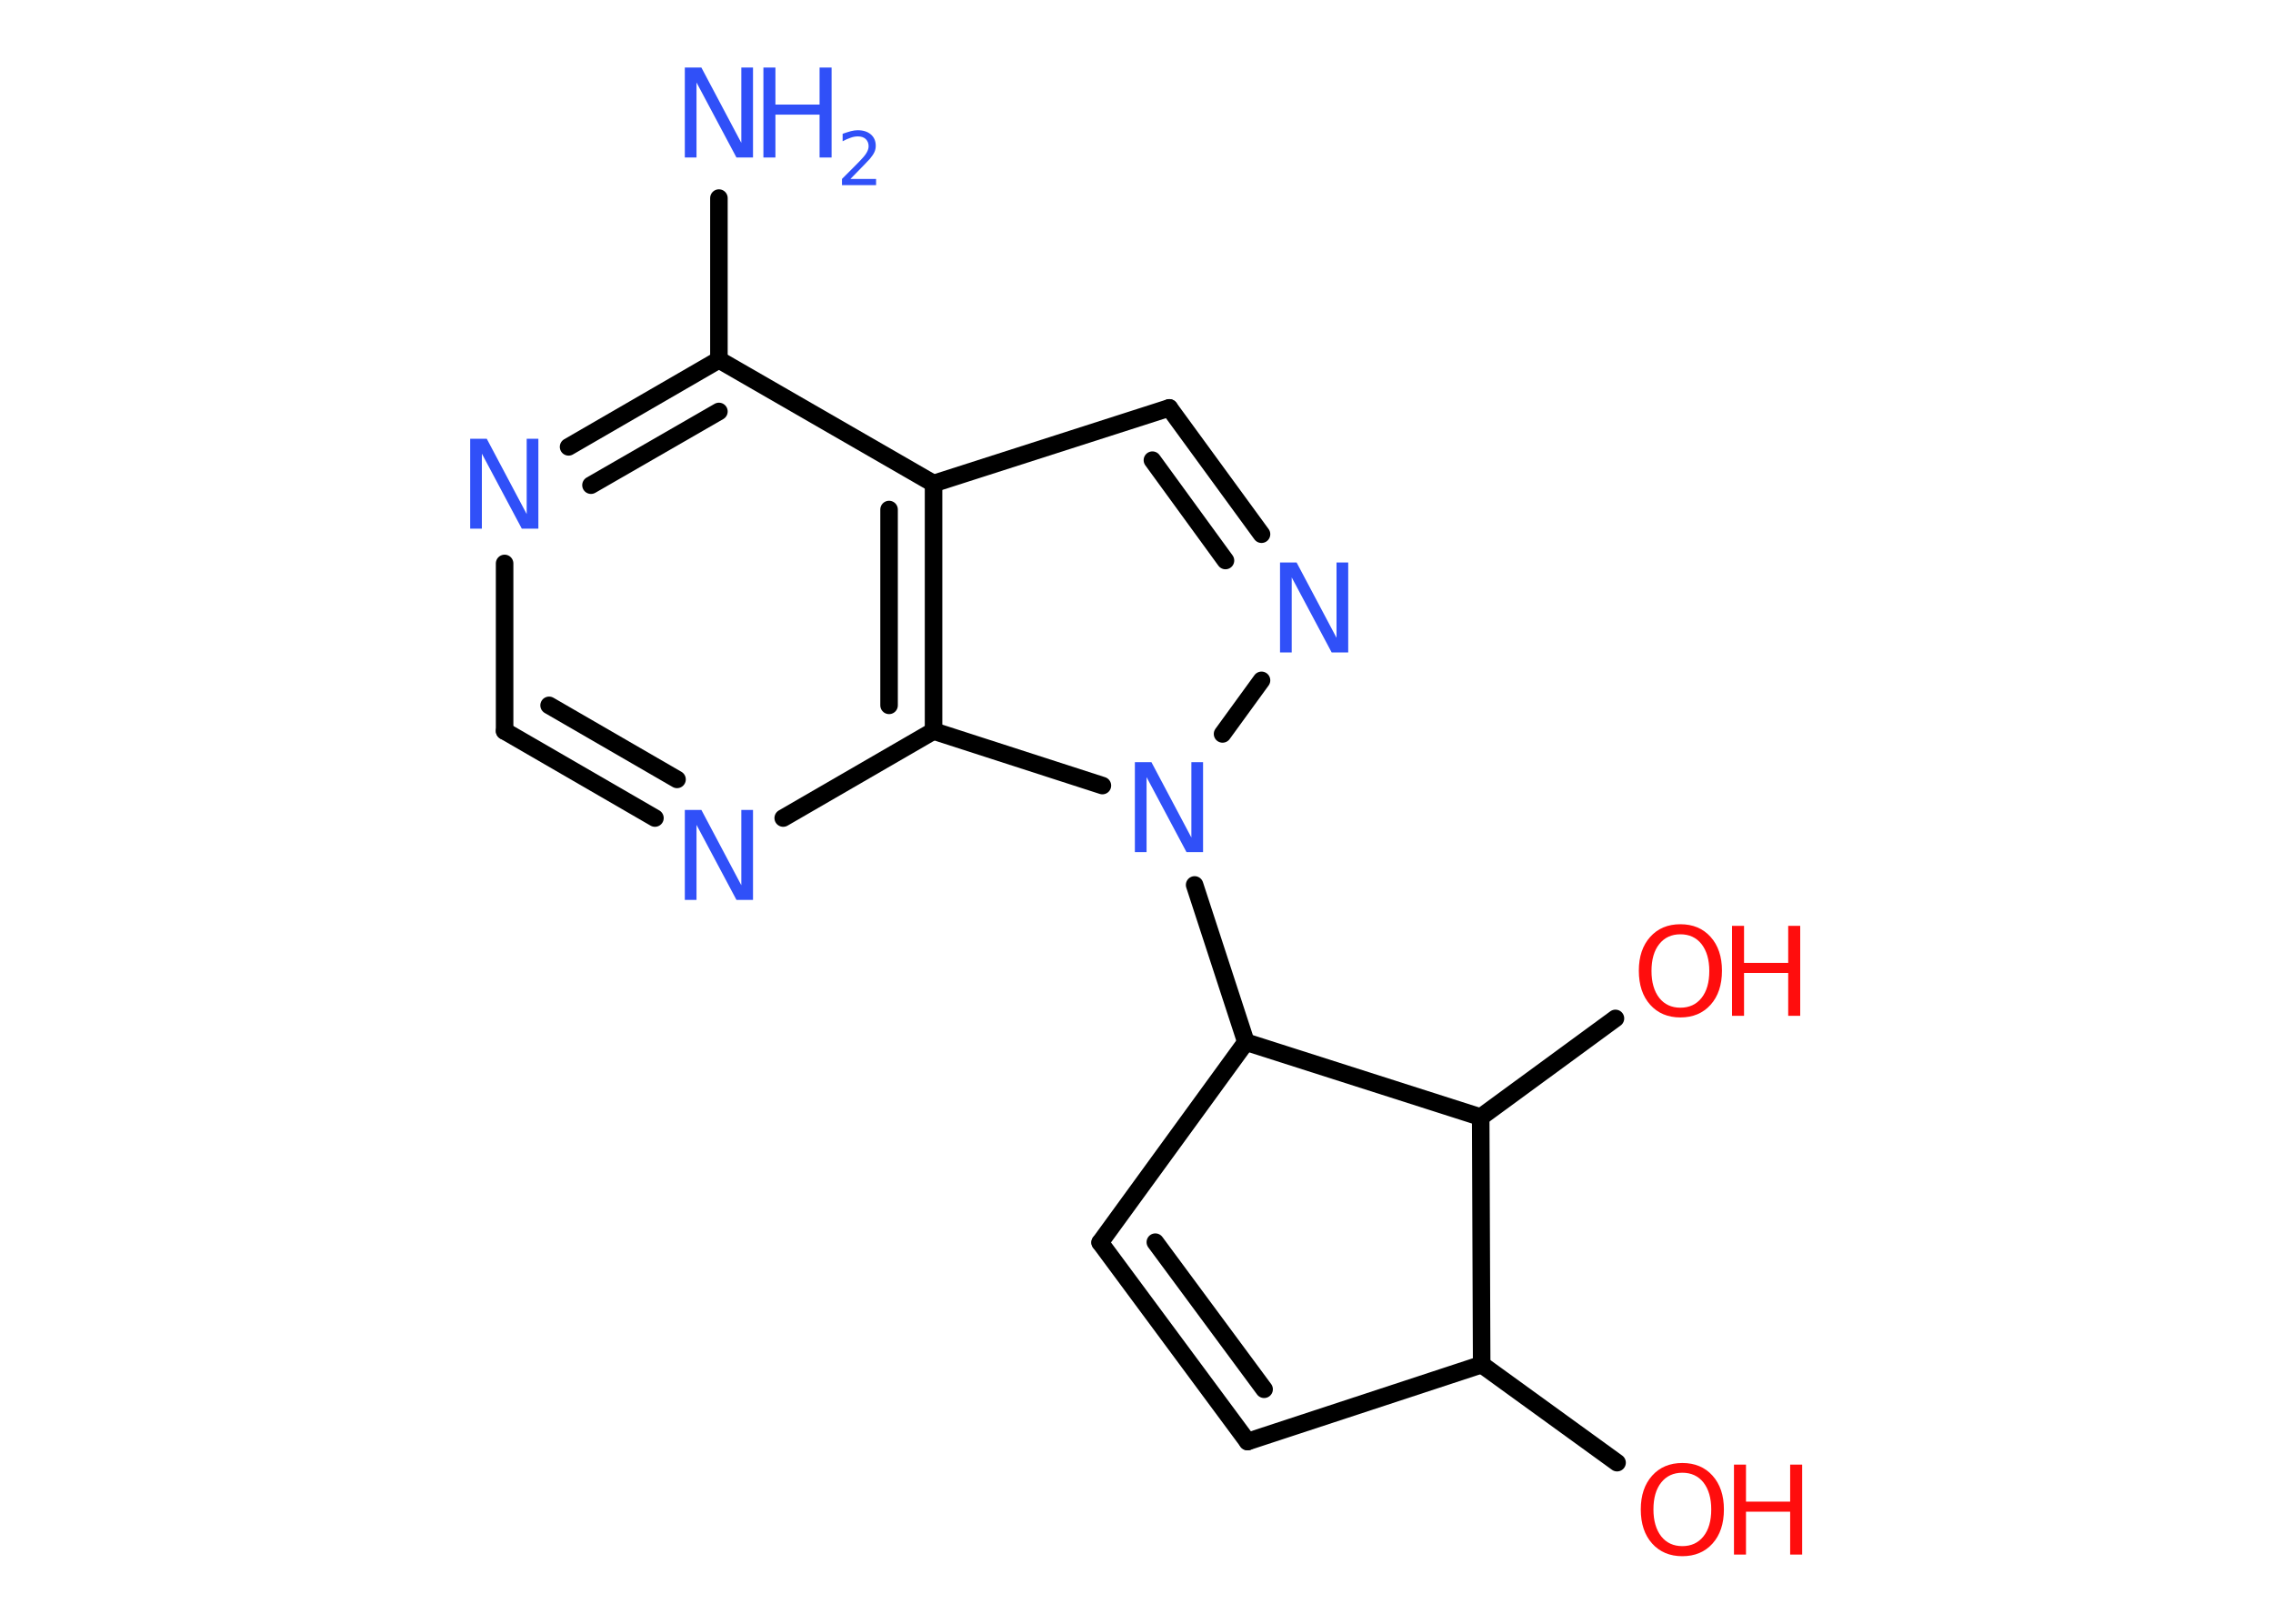 <?xml version='1.0' encoding='UTF-8'?>
<!DOCTYPE svg PUBLIC "-//W3C//DTD SVG 1.1//EN" "http://www.w3.org/Graphics/SVG/1.1/DTD/svg11.dtd">
<svg version='1.2' xmlns='http://www.w3.org/2000/svg' xmlns:xlink='http://www.w3.org/1999/xlink' width='70.0mm' height='50.0mm' viewBox='0 0 70.0 50.0'>
  <desc>Generated by the Chemistry Development Kit (http://github.com/cdk)</desc>
  <g stroke-linecap='round' stroke-linejoin='round' stroke='#000000' stroke-width='.54' fill='#3050F8'>
    <rect x='.0' y='.0' width='70.0' height='50.0' fill='#FFFFFF' stroke='none'/>
    <g id='mol1' class='mol'>
      <line id='mol1bnd1' class='bond' x1='22.14' y1='6.1' x2='22.14' y2='11.08'/>
      <g id='mol1bnd2' class='bond'>
        <line x1='22.14' y1='11.08' x2='17.51' y2='13.76'/>
        <line x1='22.14' y1='12.67' x2='18.2' y2='14.94'/>
      </g>
      <line id='mol1bnd3' class='bond' x1='15.54' y1='17.35' x2='15.54' y2='22.51'/>
      <g id='mol1bnd4' class='bond'>
        <line x1='15.54' y1='22.51' x2='20.17' y2='25.19'/>
        <line x1='16.91' y1='21.72' x2='20.85' y2='24.0'/>
      </g>
      <line id='mol1bnd5' class='bond' x1='24.12' y1='25.19' x2='28.75' y2='22.51'/>
      <g id='mol1bnd6' class='bond'>
        <line x1='28.75' y1='22.51' x2='28.75' y2='14.89'/>
        <line x1='27.38' y1='21.72' x2='27.38' y2='15.69'/>
      </g>
      <line id='mol1bnd7' class='bond' x1='22.14' y1='11.08' x2='28.75' y2='14.89'/>
      <line id='mol1bnd8' class='bond' x1='28.75' y1='14.89' x2='36.01' y2='12.56'/>
      <g id='mol1bnd9' class='bond'>
        <line x1='38.85' y1='16.45' x2='36.01' y2='12.56'/>
        <line x1='37.74' y1='17.26' x2='35.49' y2='14.17'/>
      </g>
      <line id='mol1bnd10' class='bond' x1='38.85' y1='20.95' x2='37.65' y2='22.6'/>
      <line id='mol1bnd11' class='bond' x1='28.75' y1='22.51' x2='33.95' y2='24.19'/>
      <line id='mol1bnd12' class='bond' x1='36.79' y1='27.25' x2='38.37' y2='32.09'/>
      <line id='mol1bnd13' class='bond' x1='38.37' y1='32.09' x2='33.88' y2='38.26'/>
      <g id='mol1bnd14' class='bond'>
        <line x1='33.88' y1='38.26' x2='38.42' y2='44.39'/>
        <line x1='35.58' y1='38.25' x2='38.93' y2='42.78'/>
      </g>
      <line id='mol1bnd15' class='bond' x1='38.42' y1='44.39' x2='45.63' y2='42.02'/>
      <line id='mol1bnd16' class='bond' x1='45.63' y1='42.02' x2='49.8' y2='45.04'/>
      <line id='mol1bnd17' class='bond' x1='45.63' y1='42.02' x2='45.6' y2='34.4'/>
      <line id='mol1bnd18' class='bond' x1='38.37' y1='32.09' x2='45.6' y2='34.4'/>
      <line id='mol1bnd19' class='bond' x1='45.6' y1='34.4' x2='49.75' y2='31.36'/>
      <g id='mol1atm1' class='atom'>
        <path d='M21.1 2.08h.5l1.23 2.32v-2.32h.36v2.77h-.51l-1.23 -2.31v2.31h-.36v-2.77z' stroke='none'/>
        <path d='M23.51 2.08h.37v1.14h1.36v-1.14h.37v2.77h-.37v-1.32h-1.36v1.32h-.37v-2.77z' stroke='none'/>
        <path d='M26.2 5.51h.78v.19h-1.05v-.19q.13 -.13 .35 -.35q.22 -.22 .28 -.29q.11 -.12 .15 -.21q.04 -.08 .04 -.16q.0 -.13 -.09 -.22q-.09 -.08 -.24 -.08q-.11 .0 -.22 .04q-.12 .04 -.25 .11v-.23q.14 -.05 .25 -.08q.12 -.03 .21 -.03q.26 .0 .41 .13q.15 .13 .15 .35q.0 .1 -.04 .19q-.04 .09 -.14 .21q-.03 .03 -.18 .19q-.15 .15 -.42 .43z' stroke='none'/>
      </g>
      <path id='mol1atm3' class='atom' d='M14.49 13.51h.5l1.23 2.32v-2.32h.36v2.77h-.51l-1.23 -2.31v2.31h-.36v-2.77z' stroke='none'/>
      <path id='mol1atm5' class='atom' d='M21.1 24.94h.5l1.23 2.32v-2.32h.36v2.77h-.51l-1.23 -2.31v2.31h-.36v-2.77z' stroke='none'/>
      <path id='mol1atm9' class='atom' d='M39.43 17.32h.5l1.23 2.32v-2.32h.36v2.77h-.51l-1.23 -2.31v2.31h-.36v-2.77z' stroke='none'/>
      <path id='mol1atm10' class='atom' d='M34.96 23.47h.5l1.23 2.32v-2.32h.36v2.77h-.51l-1.23 -2.31v2.31h-.36v-2.77z' stroke='none'/>
      <g id='mol1atm15' class='atom'>
        <path d='M51.81 45.35q-.41 .0 -.65 .3q-.24 .3 -.24 .83q.0 .52 .24 .83q.24 .3 .65 .3q.41 .0 .65 -.3q.24 -.3 .24 -.83q.0 -.52 -.24 -.83q-.24 -.3 -.65 -.3zM51.81 45.05q.58 .0 .93 .39q.35 .39 .35 1.04q.0 .66 -.35 1.05q-.35 .39 -.93 .39q-.58 .0 -.93 -.39q-.35 -.39 -.35 -1.05q.0 -.65 .35 -1.04q.35 -.39 .93 -.39z' stroke='none' fill='#FF0D0D'/>
        <path d='M53.4 45.1h.37v1.14h1.36v-1.14h.37v2.77h-.37v-1.32h-1.36v1.32h-.37v-2.77z' stroke='none' fill='#FF0D0D'/>
      </g>
      <g id='mol1atm17' class='atom'>
        <path d='M51.75 28.77q-.41 .0 -.65 .3q-.24 .3 -.24 .83q.0 .52 .24 .83q.24 .3 .65 .3q.41 .0 .65 -.3q.24 -.3 .24 -.83q.0 -.52 -.24 -.83q-.24 -.3 -.65 -.3zM51.75 28.46q.58 .0 .93 .39q.35 .39 .35 1.04q.0 .66 -.35 1.05q-.35 .39 -.93 .39q-.58 .0 -.93 -.39q-.35 -.39 -.35 -1.05q.0 -.65 .35 -1.04q.35 -.39 .93 -.39z' stroke='none' fill='#FF0D0D'/>
        <path d='M53.34 28.51h.37v1.14h1.36v-1.14h.37v2.77h-.37v-1.32h-1.36v1.32h-.37v-2.77z' stroke='none' fill='#FF0D0D'/>
      </g>
    </g>
  </g>
</svg>
